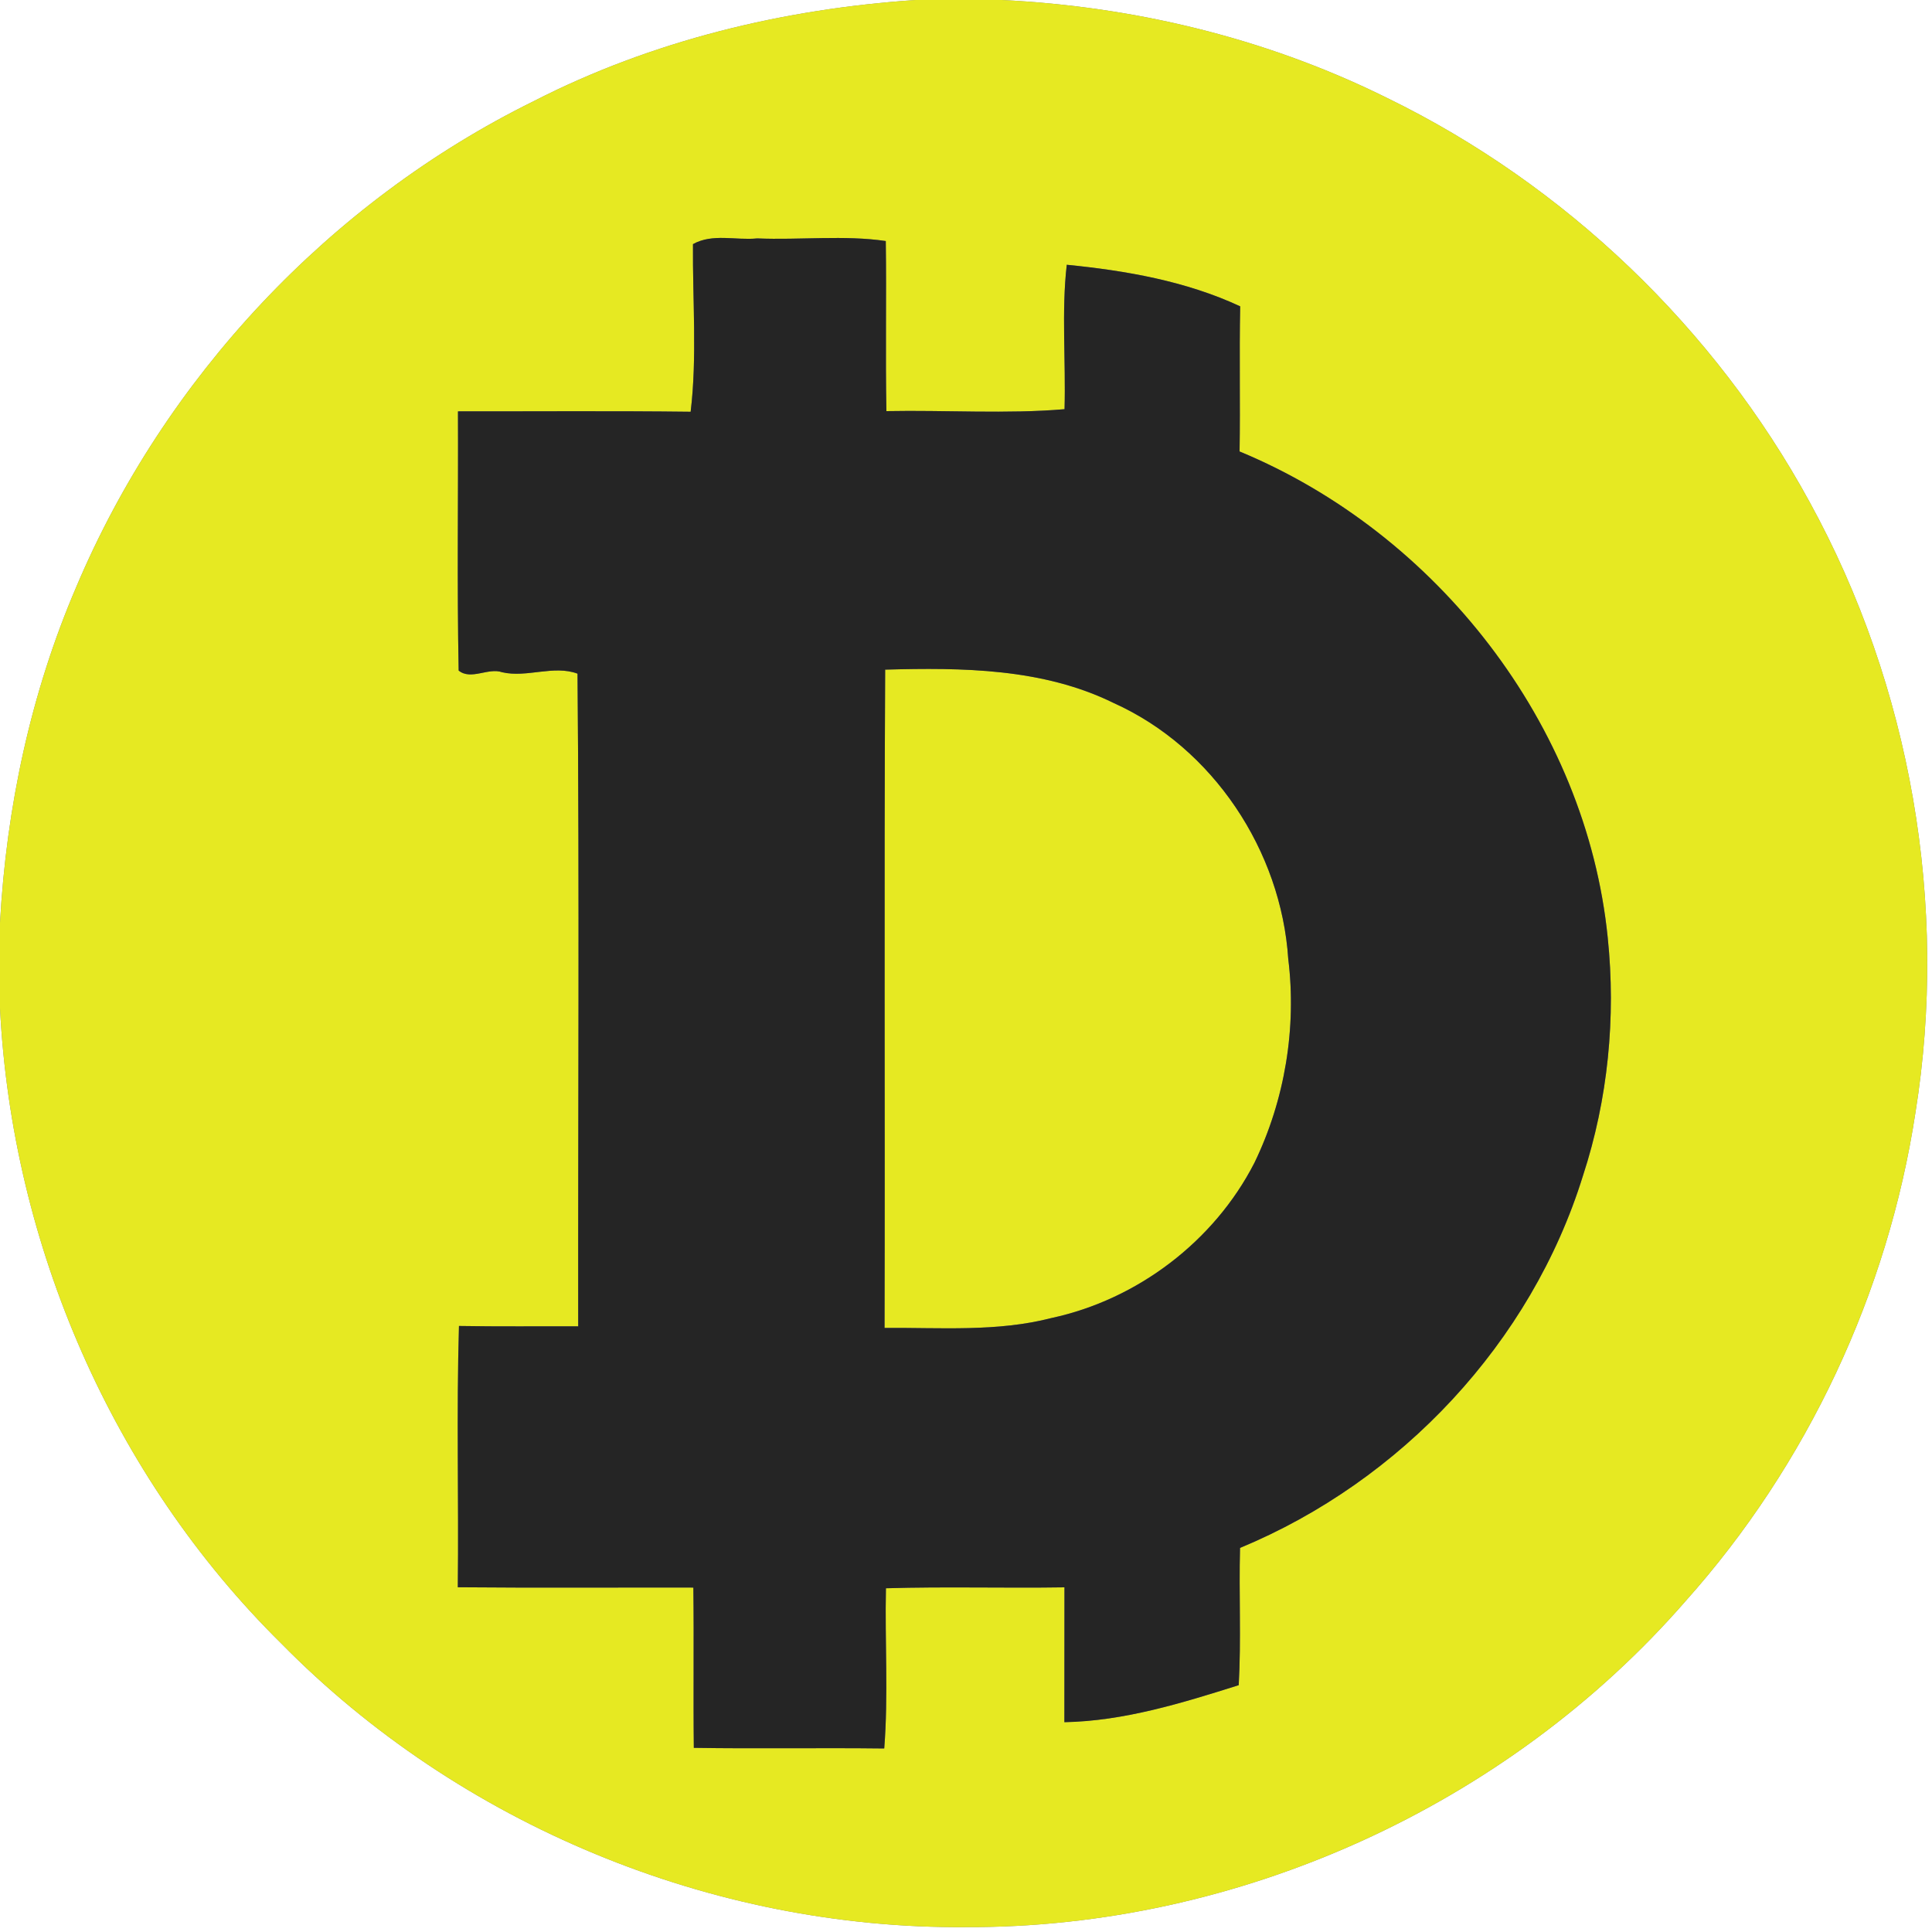 <?xml version="1.0" encoding="UTF-8" ?>
<!DOCTYPE svg PUBLIC "-//W3C//DTD SVG 1.1//EN" "http://www.w3.org/Graphics/SVG/1.1/DTD/svg11.dtd">
<svg width="250pt" height="250pt" viewBox="0 0 250 250" version="1.1" xmlns="http://www.w3.org/2000/svg">
<rect x="0" y="0" width="250" height="250" fill="#808080" stroke="none"/>
<g id="#ffffffff">
<path fill="#ffffff" opacity="1.00" d=" M 0.00 0.00 L 118.49 0.00 C 101.38 1.15 84.36 5.25 69.04 13.10 C 42.66 26.11 21.31 48.88 9.87 75.95 C 3.97 89.70 0.82 104.52 0.00 119.42 L 0.00 0.00 Z" />
<path fill="#ffffff" opacity="1.00" d=" M 129.63 0.00 L 250.00 0.00 L 250.00 250.00 L 0.00 250.00 L 0.00 130.47 C 1.55 161.08 14.53 191.08 36.39 212.66 C 59.43 236.09 92.14 249.63 124.98 249.37 C 160.16 249.50 195.03 233.72 218.13 207.16 C 233.86 189.55 244.30 167.29 247.86 143.96 C 252.17 117.10 247.27 88.85 234.17 64.97 C 221.90 42.47 202.53 23.90 179.48 12.67 C 163.99 4.98 146.87 0.84 129.63 0.00 Z" />
</g>
<g id="#e6e922ff">
<path fill="#e6e922" opacity="1.00" d=" M 118.49 0.00 L 129.63 0.00 C 146.87 0.84 163.99 4.98 179.48 12.67 C 202.53 23.90 221.90 42.47 234.17 64.97 C 247.27 88.85 252.17 117.10 247.86 143.96 C 244.30 167.29 233.86 189.55 218.13 207.16 C 195.03 233.72 160.16 249.50 124.98 249.37 C 92.14 249.63 59.43 236.09 36.39 212.66 C 14.53 191.08 1.55 161.08 0.00 130.47 L 0.00 119.42 C 0.82 104.52 3.97 89.70 9.87 75.95 C 21.31 48.88 42.66 26.11 69.04 13.10 C 84.36 5.25 101.38 1.15 118.49 0.00 M 89.67 31.59 C 89.61 38.78 90.22 46.25 89.37 53.28 C 79.34 53.16 69.30 53.24 59.26 53.23 C 59.31 64.41 59.13 75.60 59.35 86.77 C 60.94 88.07 63.19 86.35 64.98 86.99 C 68.18 87.73 71.64 86.02 74.73 87.17 C 74.98 115.32 74.79 143.48 74.82 171.63 C 69.68 171.61 64.53 171.67 59.39 171.58 C 59.06 182.84 59.37 194.12 59.24 205.39 C 69.40 205.48 79.56 205.41 89.72 205.43 C 89.81 212.34 89.70 219.25 89.78 226.17 C 97.99 226.30 106.21 226.15 114.42 226.25 C 114.96 219.40 114.49 212.42 114.64 205.52 C 122.34 205.29 130.04 205.52 137.74 205.40 C 137.74 211.22 137.74 217.03 137.73 222.85 C 145.48 222.70 152.96 220.37 160.29 218.06 C 160.62 212.15 160.30 206.22 160.46 200.30 C 181.30 191.66 198.15 173.73 204.84 152.12 C 208.08 142.22 209.11 131.66 208.04 121.33 C 205.25 93.72 185.90 68.99 160.40 58.42 C 160.50 52.16 160.35 45.90 160.48 39.64 C 153.46 36.37 145.69 35.02 138.04 34.26 C 137.34 40.28 137.93 46.75 137.75 52.95 C 130.30 53.59 122.34 53.05 114.70 53.20 C 114.56 45.87 114.72 38.53 114.62 31.19 C 109.27 30.40 103.50 31.08 97.98 30.85 C 95.22 31.13 92.20 30.17 89.67 31.59 Z" />
<path fill="#e6e922" opacity="1.00" d=" M 114.54 86.65 C 124.52 86.38 134.94 86.46 144.09 90.96 C 156.97 96.75 165.78 110.09 166.70 124.09 C 167.80 132.99 166.27 142.32 162.32 150.47 C 157.13 160.61 147.19 168.16 136.07 170.55 C 129.05 172.37 121.66 171.78 114.46 171.83 C 114.53 143.44 114.39 115.04 114.54 86.65 Z" />
</g>
<g id="#252525ff">
<path fill="#252525" opacity="1.00" d=" M 89.67 31.59 C 92.20 30.17 95.22 31.13 97.98 30.85 C 103.50 31.08 109.27 30.40 114.62 31.19 C 114.72 38.53 114.56 45.87 114.70 53.20 C 122.34 53.05 130.30 53.59 137.75 52.95 C 137.93 46.75 137.34 40.28 138.04 34.26 C 145.69 35.02 153.46 36.37 160.48 39.64 C 160.35 45.90 160.50 52.16 160.40 58.42 C 185.90 68.99 205.25 93.72 208.04 121.33 C 209.11 131.66 208.08 142.22 204.84 152.12 C 198.15 173.73 181.30 191.66 160.46 200.30 C 160.30 206.22 160.62 212.15 160.29 218.06 C 152.96 220.37 145.48 222.70 137.73 222.85 C 137.74 217.03 137.74 211.22 137.74 205.40 C 130.04 205.52 122.34 205.29 114.64 205.52 C 114.49 212.42 114.96 219.40 114.42 226.25 C 106.21 226.15 97.99 226.30 89.78 226.17 C 89.70 219.25 89.81 212.34 89.72 205.43 C 79.56 205.41 69.40 205.48 59.24 205.39 C 59.37 194.12 59.06 182.84 59.39 171.58 C 64.53 171.67 69.68 171.61 74.82 171.63 C 74.79 143.48 74.98 115.32 74.73 87.17 C 71.64 86.02 68.18 87.73 64.98 86.99 C 63.19 86.35 60.94 88.07 59.35 86.77 C 59.13 75.60 59.31 64.41 59.26 53.23 C 69.30 53.24 79.34 53.16 89.37 53.28 C 90.22 46.25 89.61 38.78 89.67 31.59 M 114.54 86.65 C 114.39 115.04 114.53 143.44 114.46 171.83 C 121.66 171.78 129.05 172.37 136.07 170.55 C 147.19 168.16 157.13 160.61 162.32 150.47 C 166.27 142.32 167.80 132.99 166.70 124.09 C 165.78 110.09 156.97 96.75 144.09 90.96 C 134.94 86.46 124.52 86.38 114.54 86.65 Z" />
</g>
</svg>
